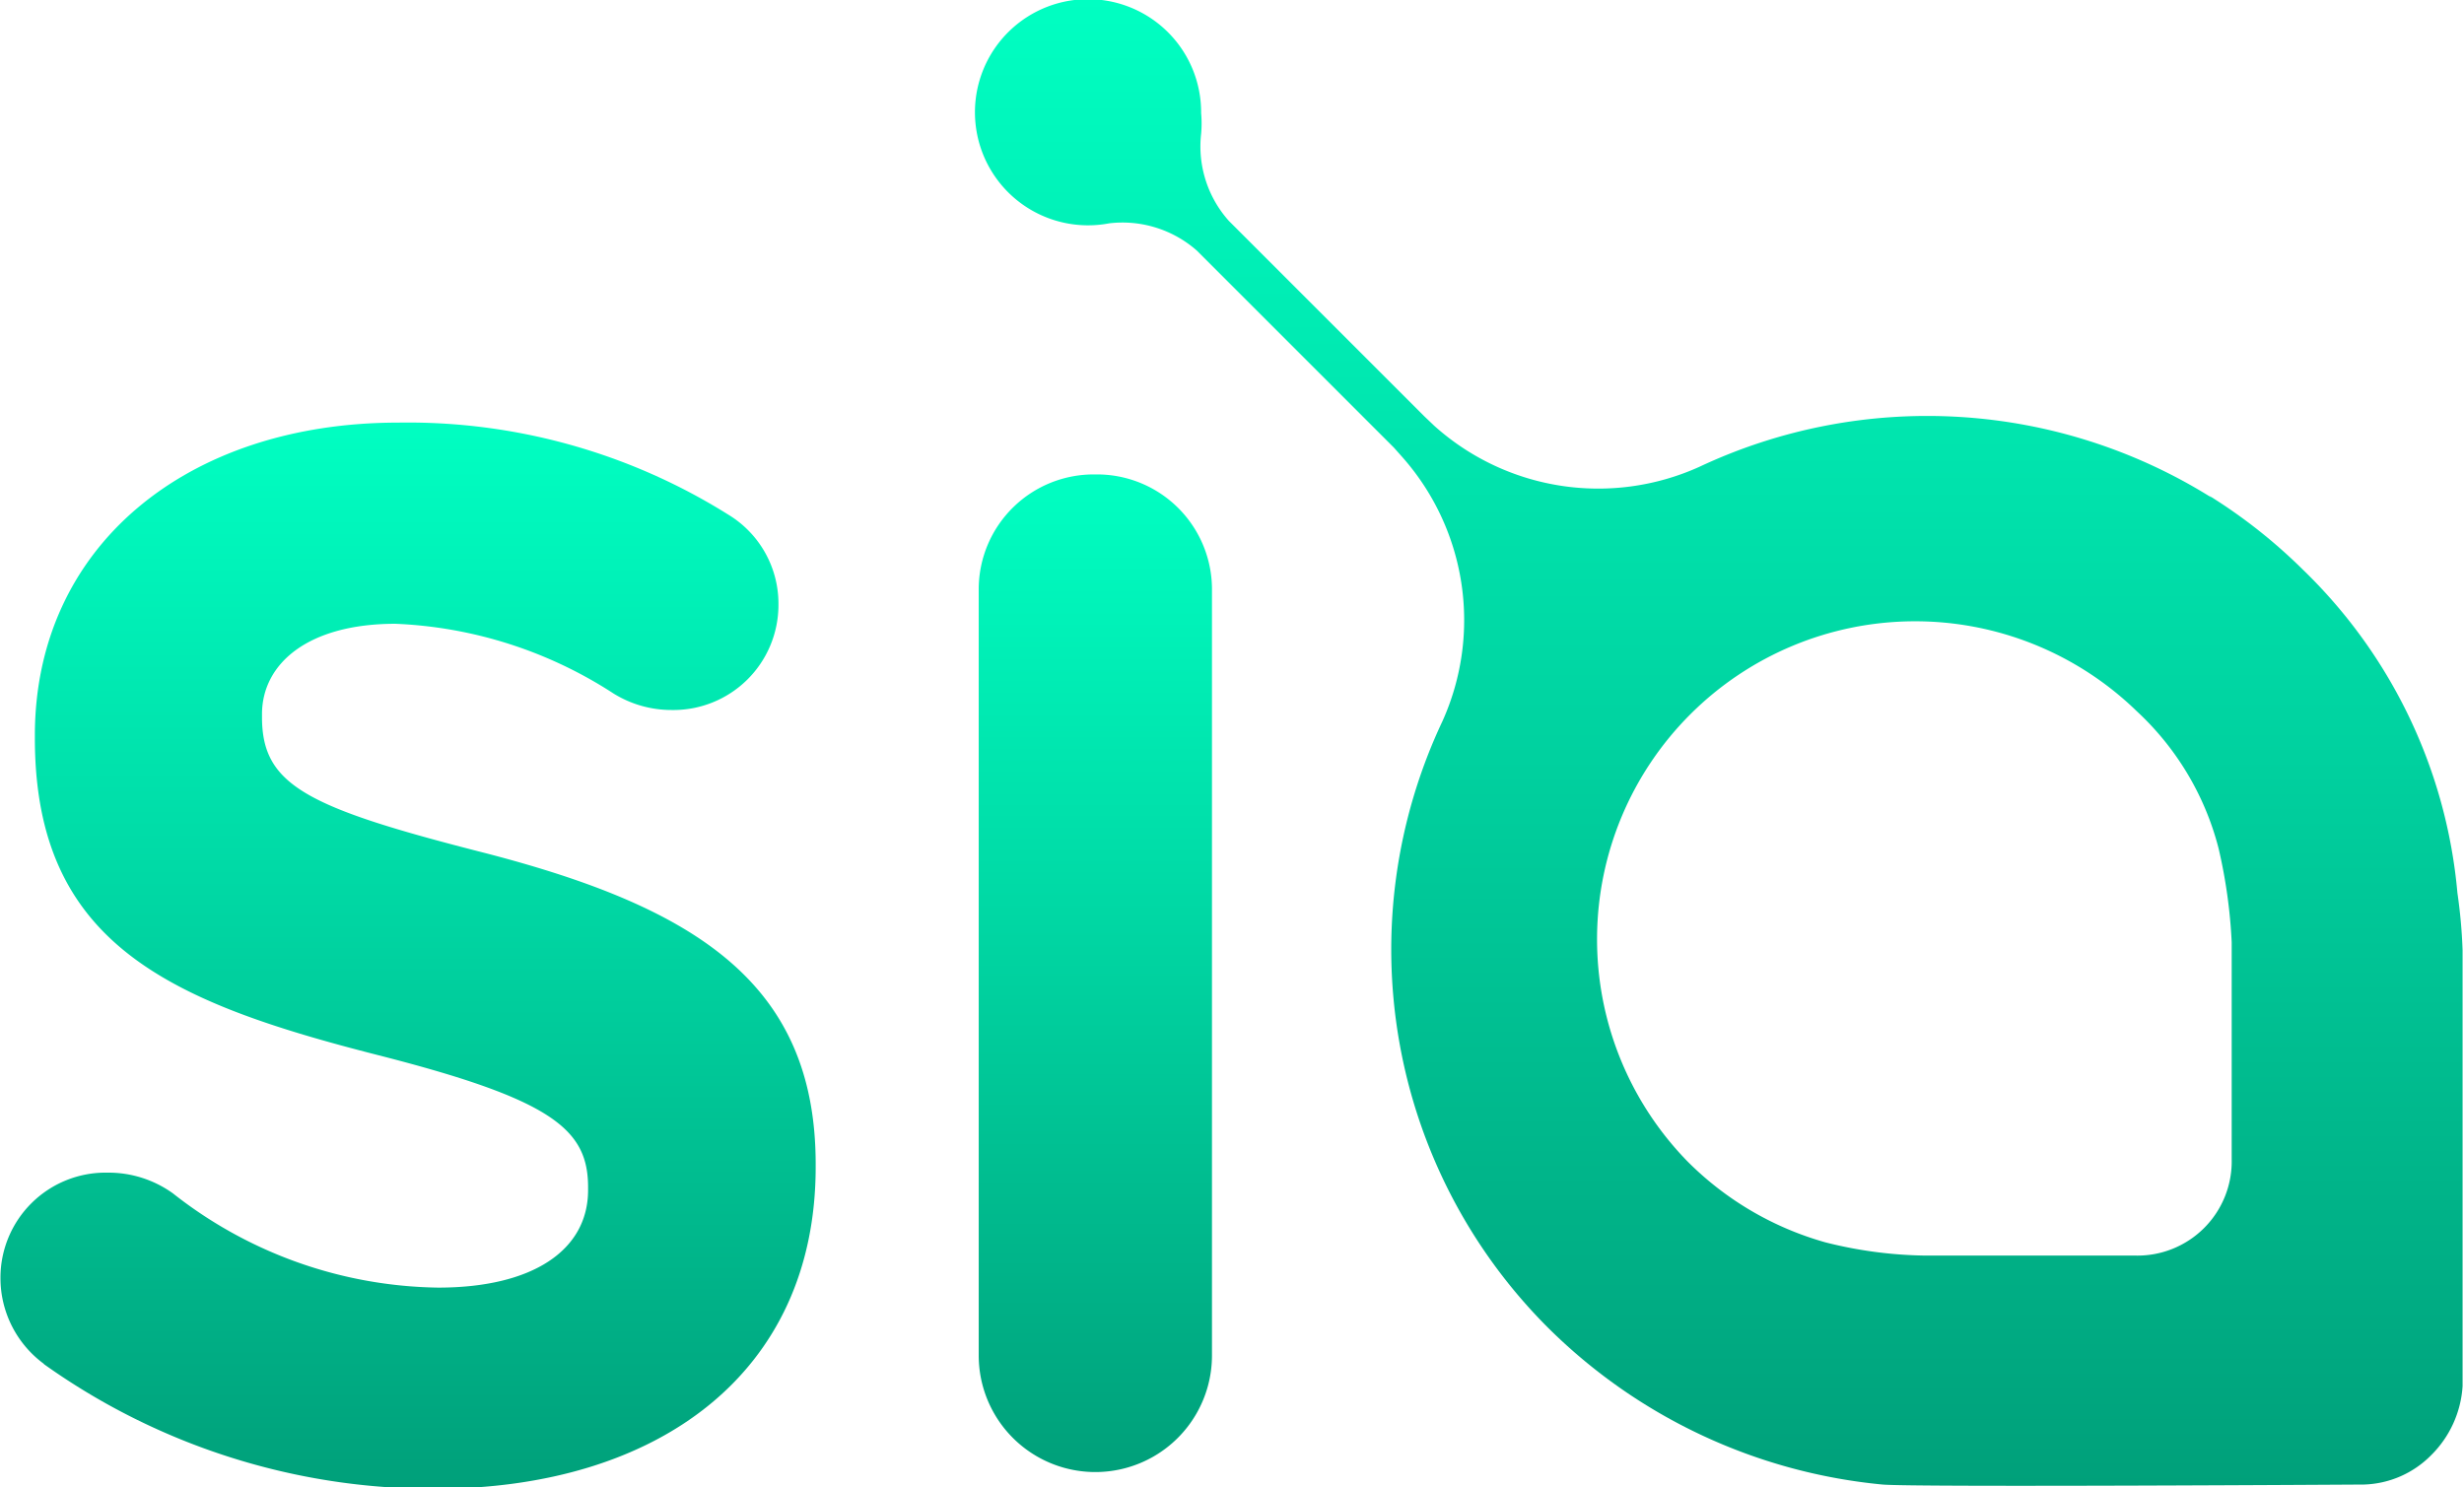 <svg id="Layer_1" data-name="Layer 1" xmlns="http://www.w3.org/2000/svg" xmlns:xlink="http://www.w3.org/1999/xlink" viewBox="0 0 52.29 31.57"><defs><style>.cls-1{fill:url(#linear-gradient);}.cls-2{fill:url(#linear-gradient-2);}.cls-3{fill:url(#linear-gradient-3);}</style><linearGradient id="linear-gradient" x1="7196.15" y1="7194.21" x2="7196.15" y2="7215.31" gradientUnits="userSpaceOnUse"><stop offset="0" stop-color="#00ffc2"/><stop offset="0.43" stop-color="#00d9a5"/><stop offset="1" stop-color="#00a07a"/></linearGradient><linearGradient id="linear-gradient-2" x1="7181.55" y1="7193.07" x2="7181.55" y2="7215.72" xlink:href="#linear-gradient"/><linearGradient id="linear-gradient-3" x1="7209.43" y1="7184.14" x2="7209.43" y2="7215.7" xlink:href="#linear-gradient"/></defs><title>top logo</title><path id="Fill-1" class="cls-1" d="M7196.15,7194.21a2.44,2.44,0,0,0-2.47,2.41v16.29a2.47,2.47,0,0,0,4.95,0v-16.29a2.44,2.44,0,0,0-2.47-2.41" transform="translate(-7172.91 -7184.14)"/><path id="Fill-5" class="cls-2" d="M7173.83,7213.08a2.26,2.26,0,0,1-.91-1.82,2.23,2.23,0,0,1,2.27-2.23,2.34,2.34,0,0,1,1.39.44,9.29,9.29,0,0,0,5.63,2c2,0,3.18-.79,3.18-2.07v-.06c0-1.23-.76-1.86-4.44-2.8-4.44-1.13-7.3-2.36-7.3-6.73v-.06c0-4,3.21-6.64,7.71-6.64a12.8,12.8,0,0,1,7,1.95,2.21,2.21,0,0,1,1.07,1.92,2.23,2.23,0,0,1-2.27,2.23,2.33,2.33,0,0,1-1.23-.35,9.18,9.18,0,0,0-4.63-1.48c-1.86,0-2.83.85-2.83,1.92v.06c0,1.45.94,1.92,4.75,2.89,4.47,1.16,7,2.77,7,6.6v.06c0,4.37-3.34,6.83-8.09,6.83a14.23,14.23,0,0,1-8.28-2.64" transform="translate(-7172.91 -7184.14)"/><g id="Fill-4"><path class="cls-3" d="M7219.84,7194.7a11.37,11.37,0,0,0-10.87-.65h0a5.21,5.21,0,0,1-5.62-.87l-.21-.2-4.15-4.15h0a2.37,2.37,0,0,1-.59-1.85h0a2.47,2.47,0,0,0,0-.44,2.4,2.4,0,1,0-1.95,2.34h0a2.39,2.39,0,0,1,1.86.58h0l4.18,4.18.16.18a5.22,5.22,0,0,1,.87,5.63h0a11.35,11.35,0,0,0,2.23,12.86,11.63,11.63,0,0,0,7.11,3.34c.67.06,10.22,0,10.22,0a2.09,2.09,0,0,0,1.42-.62,2.26,2.26,0,0,0,.67-1.47s0-8.79,0-9.25a11.12,11.12,0,0,0-.11-1.22,10.88,10.88,0,0,0-3.27-6.85,11.33,11.33,0,0,0-2-1.58Zm.15,7.44a11,11,0,0,1,.28,2v4.6a2,2,0,0,1-2.05,2.05h-4.47a9.09,9.09,0,0,1-2.1-.28,6.68,6.68,0,0,1-2.94-1.73,6.75,6.75,0,0,1,9.55-9.54,6,6,0,0,1,1.74,2.94Z" transform="translate(-7172.91 -7184.14)"/></g></svg>